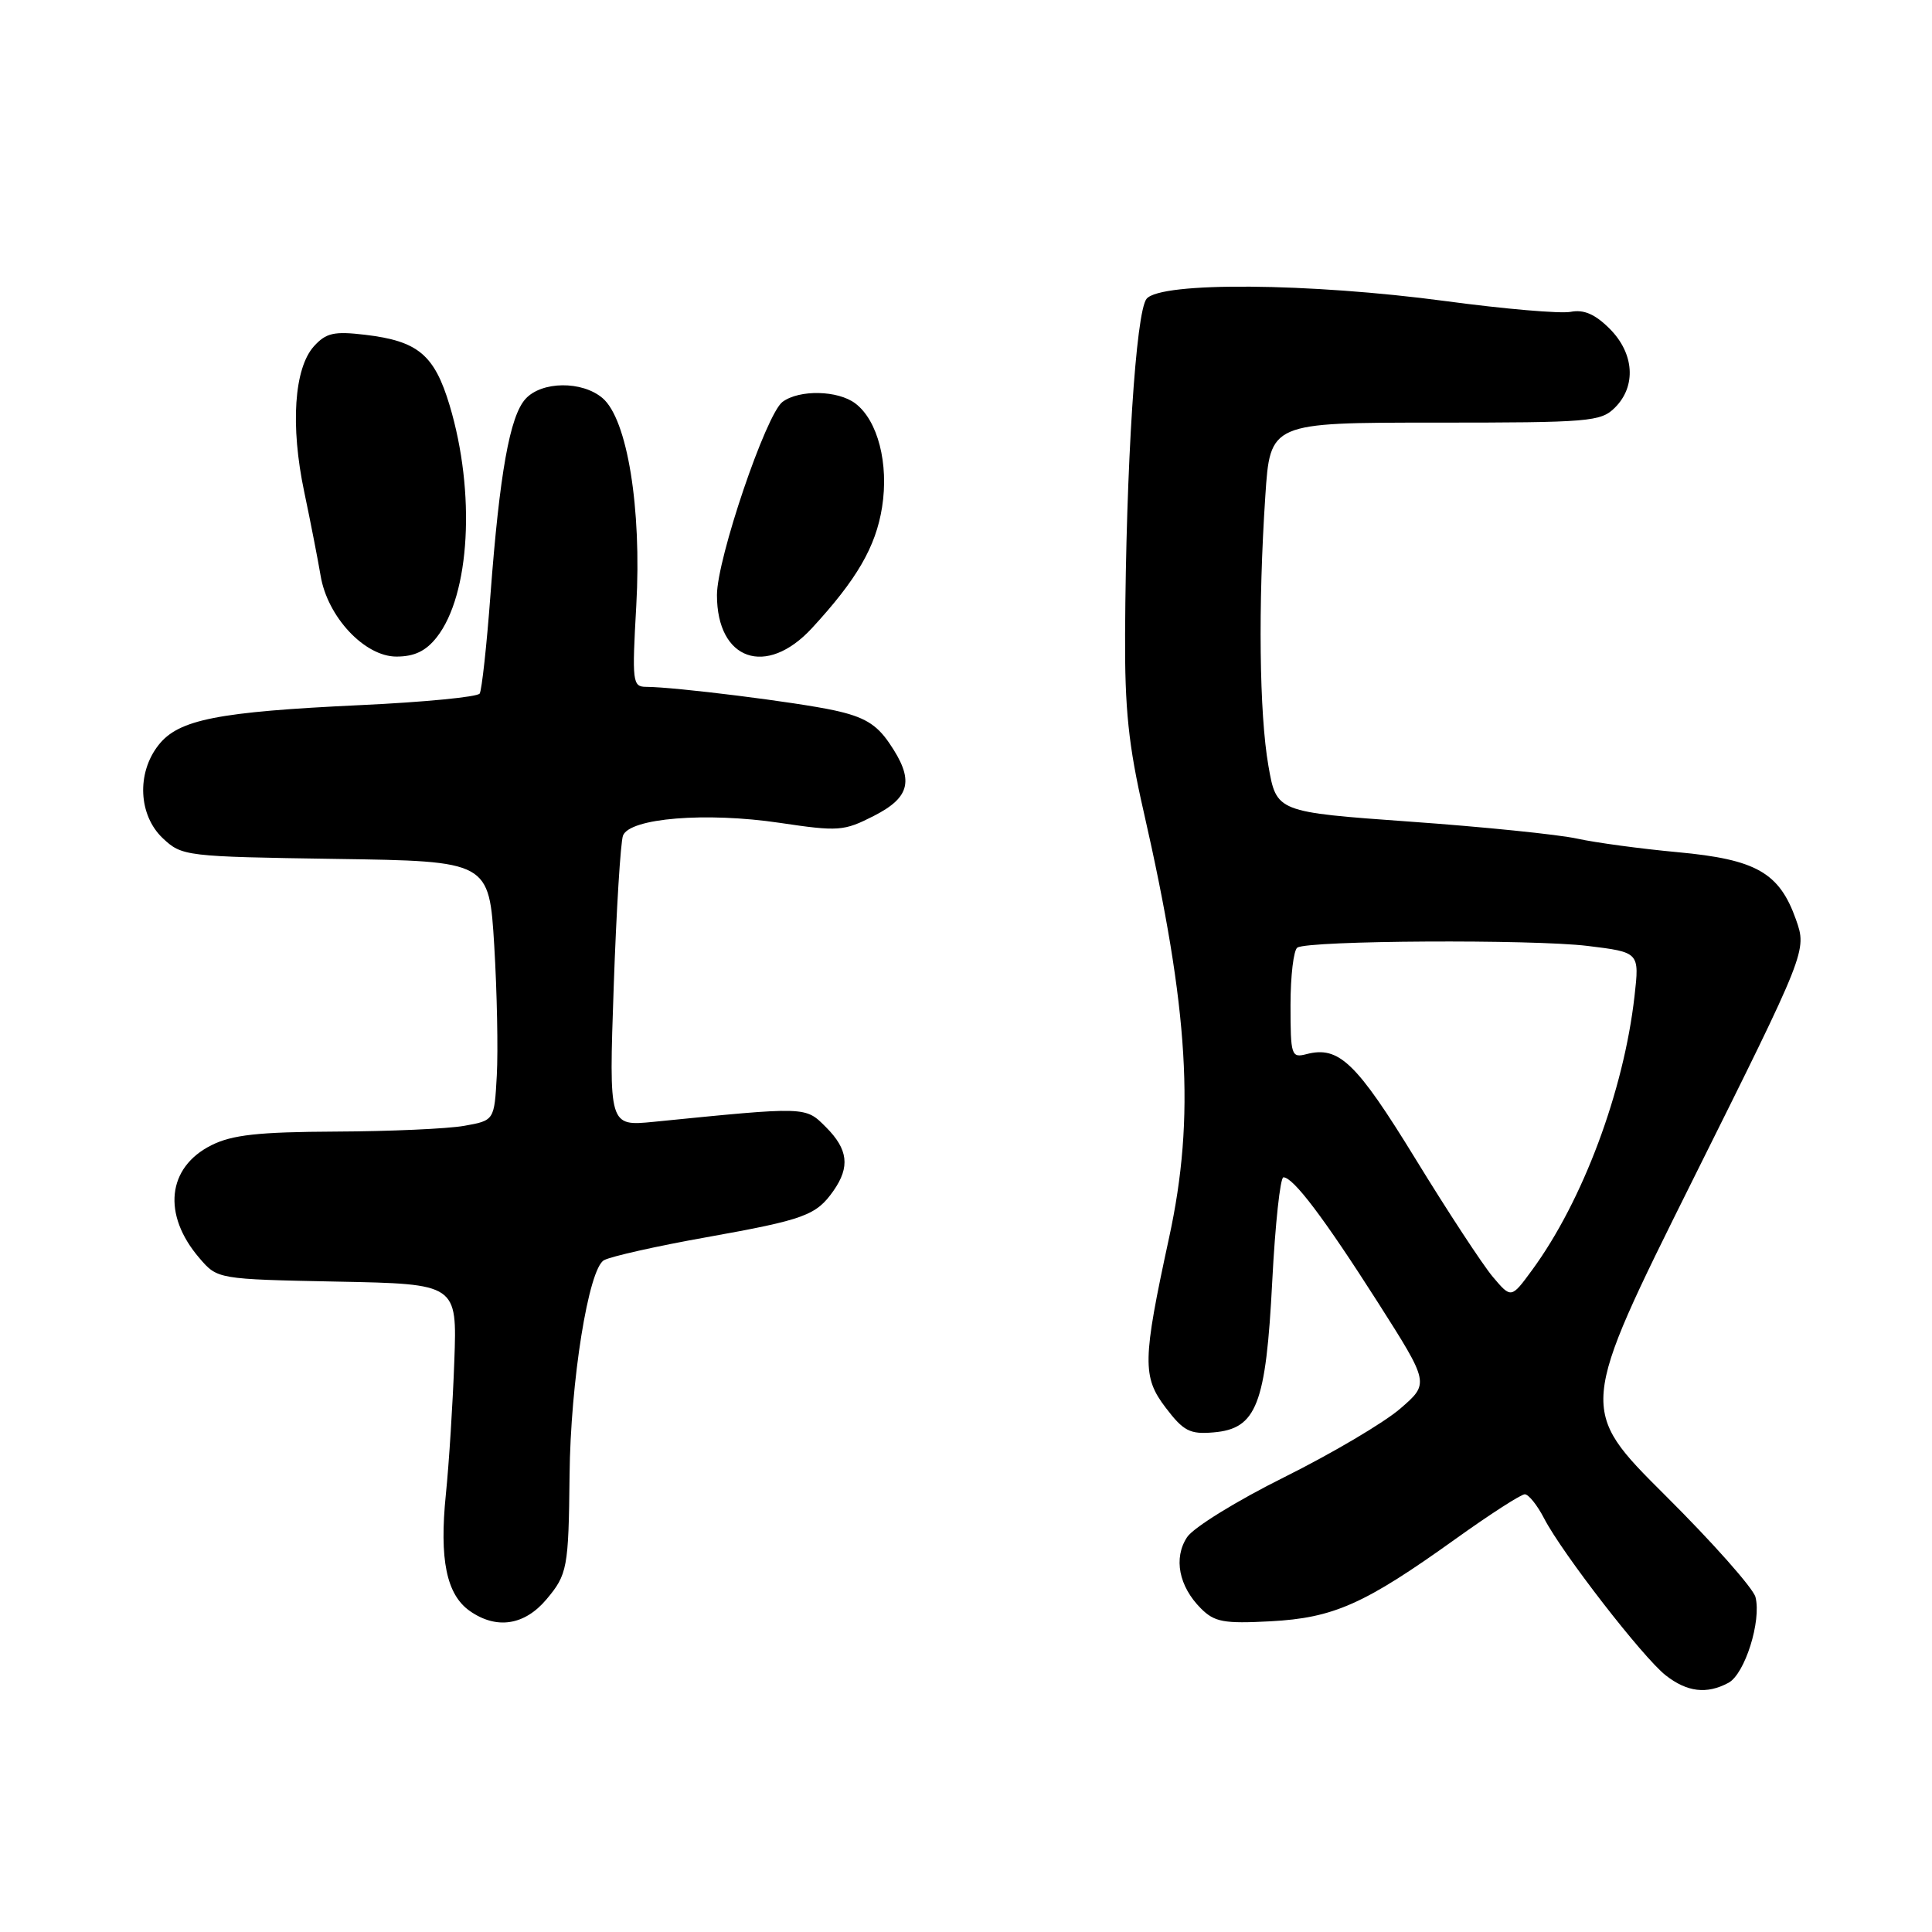 <?xml version="1.0" encoding="UTF-8" standalone="no"?>
<!DOCTYPE svg PUBLIC "-//W3C//DTD SVG 1.1//EN" "http://www.w3.org/Graphics/SVG/1.1/DTD/svg11.dtd" >
<svg xmlns="http://www.w3.org/2000/svg" xmlns:xlink="http://www.w3.org/1999/xlink" version="1.1" viewBox="0 0 256 256">
 <g >
 <path fill="currentColor"
d=" M 229.03 222.98 C 231.20 221.82 233.42 214.78 232.61 211.62 C 232.31 210.45 226.92 204.37 220.62 198.11 C 209.18 186.71 209.18 186.71 224.30 156.35 C 239.43 125.98 239.43 125.98 237.97 121.83 C 235.77 115.63 232.71 113.88 222.31 112.92 C 217.43 112.47 211.42 111.66 208.97 111.12 C 206.51 110.58 196.54 109.56 186.82 108.87 C 169.14 107.60 169.14 107.60 168.07 101.47 C 166.86 94.55 166.70 80.22 167.66 65.75 C 168.30 56.00 168.30 56.00 190.15 56.00 C 210.67 56.00 212.12 55.88 214.00 54.00 C 216.84 51.16 216.55 46.82 213.29 43.56 C 211.36 41.63 209.87 40.98 208.12 41.32 C 206.76 41.58 199.32 40.94 191.58 39.90 C 173.50 37.48 153.81 37.32 151.93 39.59 C 150.51 41.30 149.20 61.71 149.08 84.00 C 149.03 93.93 149.53 98.76 151.53 107.50 C 157.54 133.84 158.39 147.98 154.91 164.00 C 151.38 180.28 151.34 182.44 154.47 186.54 C 156.82 189.63 157.67 190.07 160.79 189.80 C 166.51 189.32 167.74 186.15 168.58 169.75 C 168.97 162.19 169.64 156.00 170.06 156.00 C 171.37 156.00 175.44 161.39 182.56 172.55 C 189.41 183.31 189.41 183.31 185.53 186.66 C 183.39 188.51 176.50 192.58 170.22 195.71 C 163.93 198.83 158.11 202.42 157.29 203.69 C 155.47 206.46 156.20 210.20 159.13 213.13 C 160.93 214.93 162.15 215.16 168.35 214.83 C 176.72 214.38 180.79 212.57 192.85 203.93 C 197.40 200.67 201.54 198.00 202.04 198.00 C 202.54 198.00 203.69 199.43 204.60 201.19 C 206.97 205.78 217.68 219.60 220.70 221.98 C 223.54 224.21 226.15 224.53 229.03 222.98 Z  M 72.41 211.92 C 75.18 208.63 75.34 207.78 75.47 195.50 C 75.59 183.04 77.99 168.07 80.04 166.98 C 80.99 166.47 87.09 165.10 93.62 163.94 C 106.62 161.61 108.15 161.05 110.45 157.77 C 112.65 154.62 112.38 152.29 109.45 149.36 C 106.69 146.60 107.02 146.61 86.59 148.65 C 80.68 149.23 80.68 149.23 81.32 130.75 C 81.67 120.58 82.23 111.57 82.55 110.72 C 83.44 108.40 93.54 107.58 103.31 109.03 C 111.11 110.19 111.81 110.14 115.79 108.11 C 120.69 105.61 121.17 103.33 117.81 98.43 C 116.12 95.96 114.47 94.98 110.56 94.13 C 105.63 93.05 89.41 91.02 85.60 91.01 C 83.81 91.00 83.74 90.36 84.31 80.25 C 85.04 67.34 83.12 55.54 79.84 52.75 C 77.12 50.44 71.77 50.50 69.63 52.86 C 67.55 55.15 66.20 62.72 64.99 78.79 C 64.49 85.55 63.84 91.45 63.56 91.90 C 63.28 92.35 56.18 93.04 47.78 93.43 C 28.84 94.32 23.66 95.34 21.01 98.72 C 18.08 102.43 18.34 108.03 21.58 111.08 C 24.11 113.45 24.55 113.51 44.48 113.81 C 64.81 114.11 64.81 114.11 65.49 125.31 C 65.86 131.46 66.01 139.19 65.83 142.49 C 65.50 148.47 65.50 148.47 61.50 149.18 C 59.30 149.57 51.65 149.91 44.50 149.94 C 34.21 149.99 30.77 150.37 28.01 151.75 C 22.14 154.69 21.48 160.95 26.42 166.70 C 28.82 169.50 28.82 169.50 44.69 169.82 C 60.57 170.13 60.57 170.13 60.20 180.32 C 60.00 185.92 59.50 193.88 59.08 198.00 C 58.20 206.64 59.16 211.30 62.26 213.47 C 65.79 215.94 69.50 215.38 72.41 211.92 Z  M 57.87 84.44 C 62.29 78.82 63.04 65.27 59.58 53.72 C 57.56 47.00 55.39 45.19 48.38 44.36 C 44.26 43.87 43.21 44.11 41.60 45.88 C 38.97 48.80 38.46 56.39 40.31 65.17 C 41.16 69.20 42.13 74.20 42.48 76.27 C 43.38 81.73 48.31 87.00 52.53 87.00 C 54.91 87.00 56.43 86.27 57.87 84.44 Z  M 107.57 83.25 C 113.53 76.79 116.05 72.46 116.88 67.20 C 117.79 61.43 116.32 55.72 113.34 53.46 C 111.03 51.71 105.92 51.60 103.69 53.25 C 101.51 54.87 95.00 74.04 95.00 78.85 C 95.00 87.50 101.53 89.78 107.57 83.25 Z  M 197.79 169.17 C 196.45 167.57 191.84 160.55 187.56 153.56 C 179.70 140.75 177.41 138.56 173.11 139.68 C 171.11 140.20 171.00 139.86 171.00 133.18 C 171.00 129.29 171.41 125.87 171.91 125.56 C 173.44 124.61 203.07 124.45 210.37 125.34 C 217.24 126.18 217.24 126.18 216.58 132.01 C 215.15 144.61 209.72 159.14 203.01 168.29 C 200.24 172.07 200.24 172.07 197.79 169.17 Z "/>
</g>
</svg>